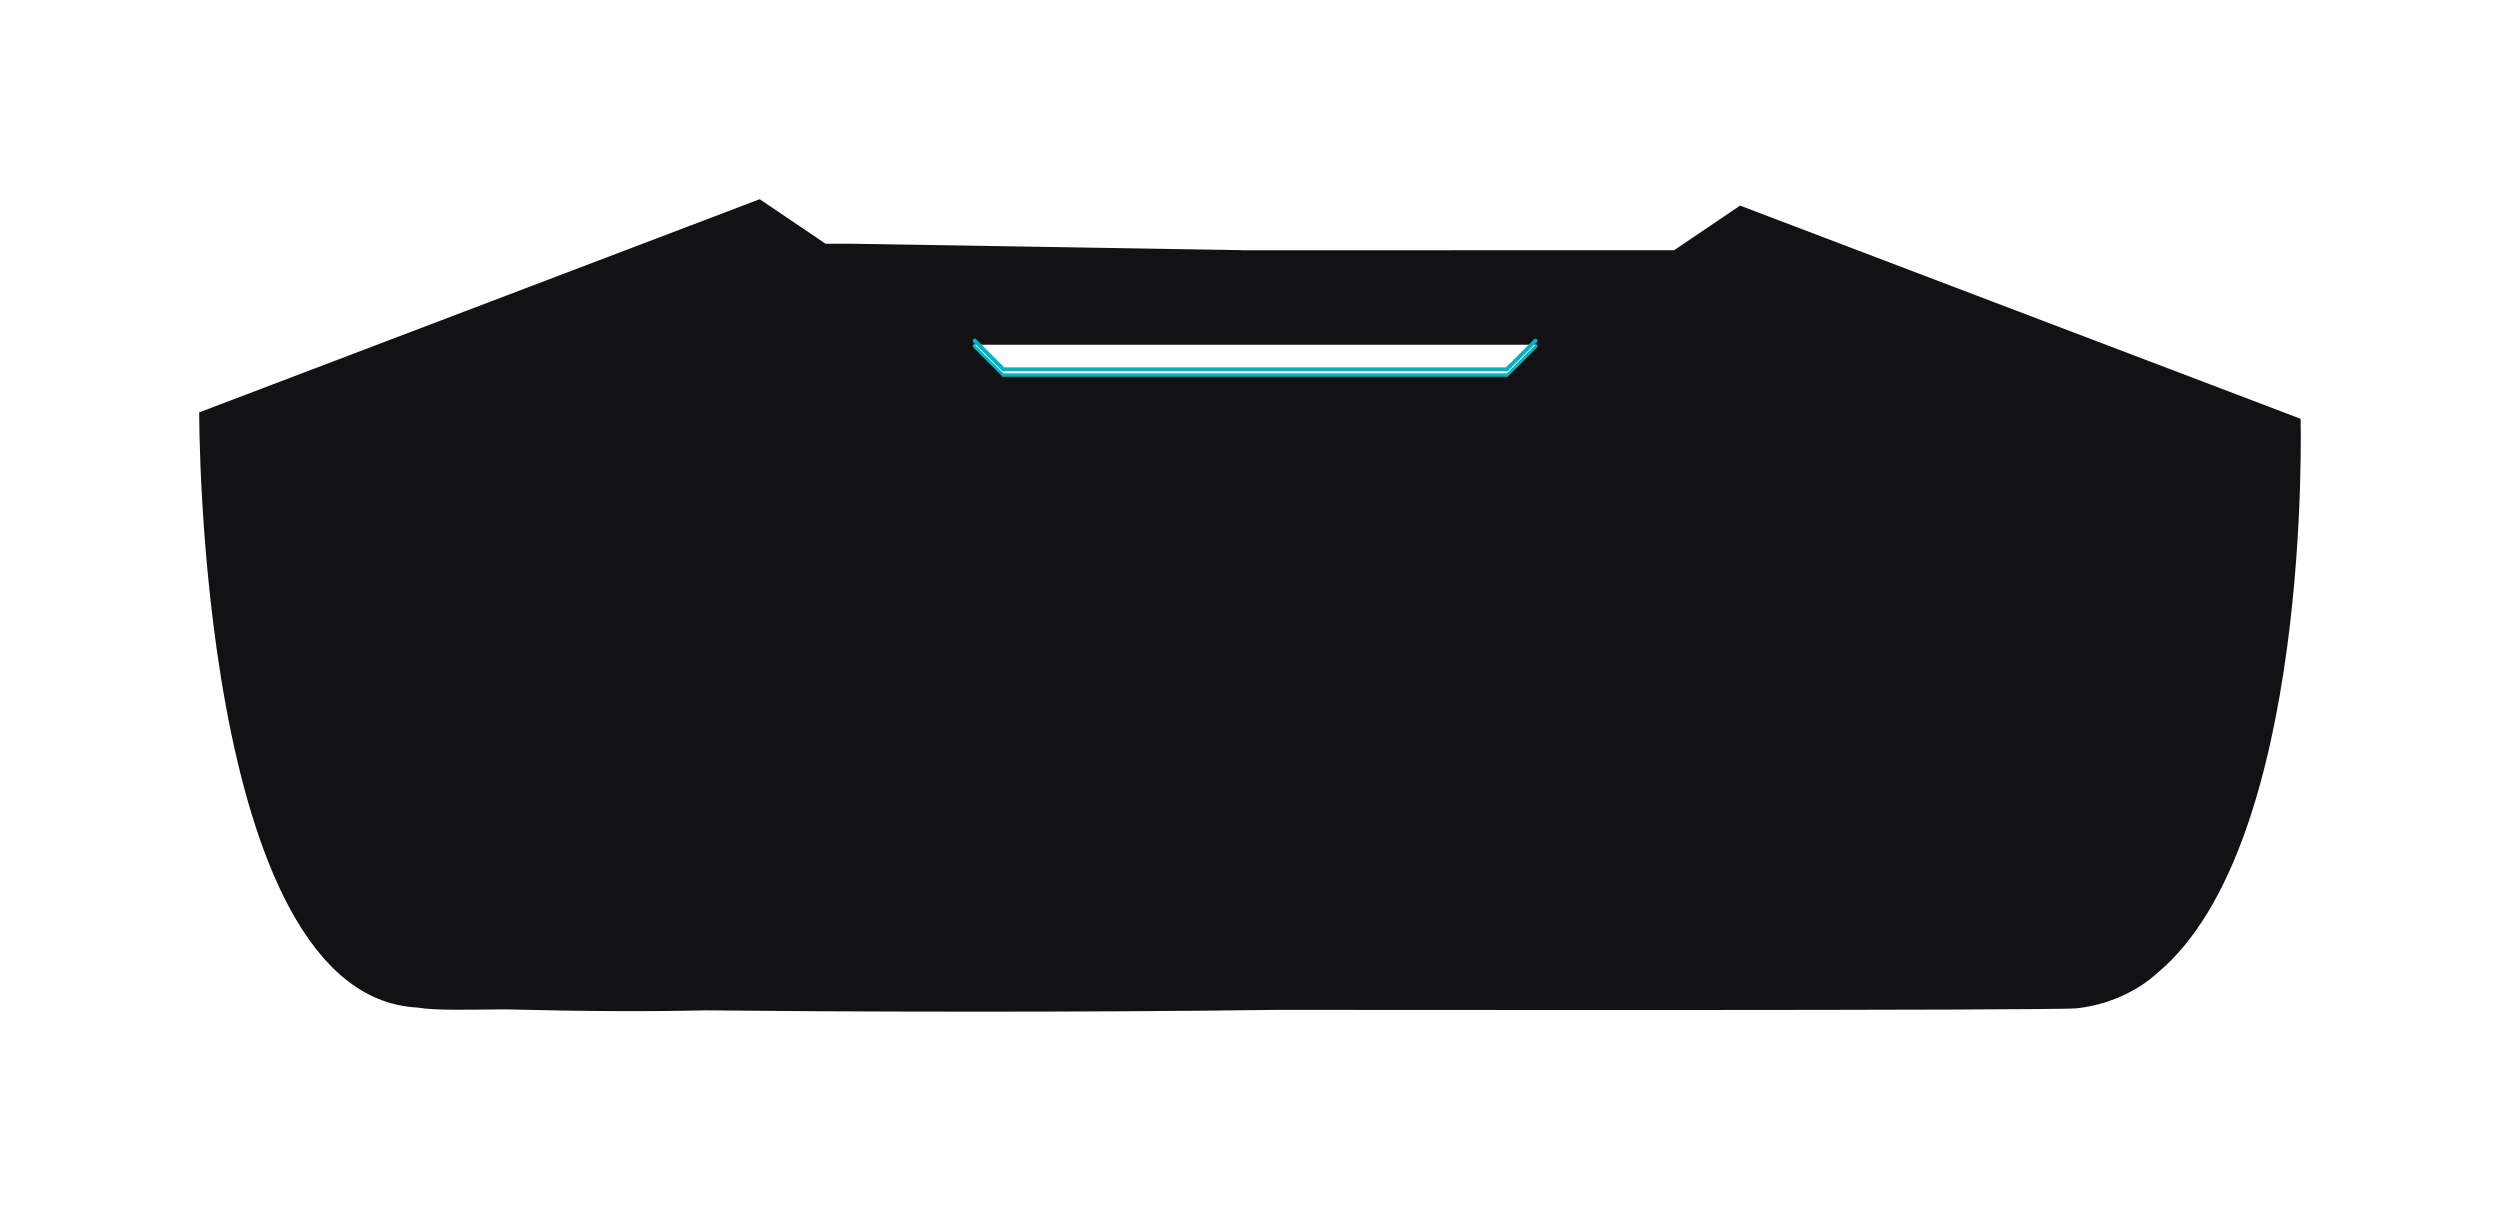 <svg xmlns="http://www.w3.org/2000/svg" xmlns:xlink="http://www.w3.org/1999/xlink" width="1863.677" height="902.687" viewBox="0 0 1863.677 902.687">
  <defs>
    <filter id="Union_4" x="0" y="0" width="1863.677" height="902.687" filterUnits="userSpaceOnUse">
      <feOffset input="SourceAlpha"/>
      <feGaussianBlur stdDeviation="49.5" result="blur"/>
      <feFlood flood-color="#fff" flood-opacity="0.153"/>
      <feComposite operator="in" in2="blur"/>
      <feComposite in="SourceGraphic"/>
    </filter>
    <filter id="Path_15" x="706.527" y="237.863" width="458.244" height="60.965" filterUnits="userSpaceOnUse">
      <feOffset dy="4" input="SourceAlpha"/>
      <feGaussianBlur stdDeviation="6" result="blur-2"/>
      <feFlood flood-color="#00b4c4"/>
      <feComposite operator="in" in2="blur-2"/>
    </filter>
    <filter id="Path_15-2" x="706.527" y="237.863" width="458.244" height="60.965" filterUnits="userSpaceOnUse">
      <feOffset dy="3" input="SourceAlpha"/>
      <feGaussianBlur stdDeviation="3" result="blur-3"/>
      <feFlood flood-opacity="0.161" result="color"/>
      <feComposite operator="out" in="SourceGraphic" in2="blur-3"/>
      <feComposite operator="in" in="color"/>
      <feComposite operator="in" in2="SourceGraphic"/>
    </filter>
  </defs>
  <g id="Group_74" data-name="Group 74" transform="translate(21.5 -19.864)">
    <g transform="matrix(1, 0, 0, 1, -21.5, 19.86)" filter="url(#Union_4)">
      <path id="Union_4-2" data-name="Union 4" d="M1816.055,6601.689c-39.395.925-87.966.834-149.507-.737-27.494.171-50.035,1.065-65.2-1.364C1437.729,6590.672,1439,6155.917,1439,6155.917L1856.833,5997l49.141,33.221h20.648l282.8,4.68,6.518.108.067.084h4.416L2517.9,6035h20.648l49.14-33.221L3005.523,6160.7s8.786,316.639-106.72,413.094c-15.424,14.186-37.435,23.83-59.654,26.313-4.839,1.954-594.03,1.2-594.03,1.2-79.526,1.036-157.425,1.381-225.929,1.381C1929.725,6602.687,1856.272,6602.1,1816.055,6601.689Z" transform="translate(-1290.5 -5848.5)" fill="#121214"/>
    </g>
    <g data-type="innerShadowGroup">
      <g transform="matrix(1, 0, 0, 1, -21.5, 19.86)" filter="url(#Path_15)">
        <path id="Path_15-3" data-name="Path 15" d="M2475.391,332.137l21.344,21.343h375.314l21.344-21.343" transform="translate(-1748.74 -78.15)" fill="none" stroke="#00b4c4" stroke-linecap="round" stroke-width="3"/>
      </g>
      <g transform="matrix(1, 0, 0, 1, -21.5, 19.86)" filter="url(#Path_15-2)">
        <path id="Path_15-4" data-name="Path 15" d="M2475.391,332.137l21.344,21.343h375.314l21.344-21.343" transform="translate(-1748.74 -78.15)" fill="#fff"/>
      </g>
      <path id="Path_15-5" data-name="Path 15" d="M2475.391,332.137l21.344,21.343h375.314l21.344-21.343" transform="translate(-1770.244 -58.289)" fill="none" stroke="#00b4c4" stroke-linecap="round" stroke-width="3"/>
    </g>
  </g>
</svg>
